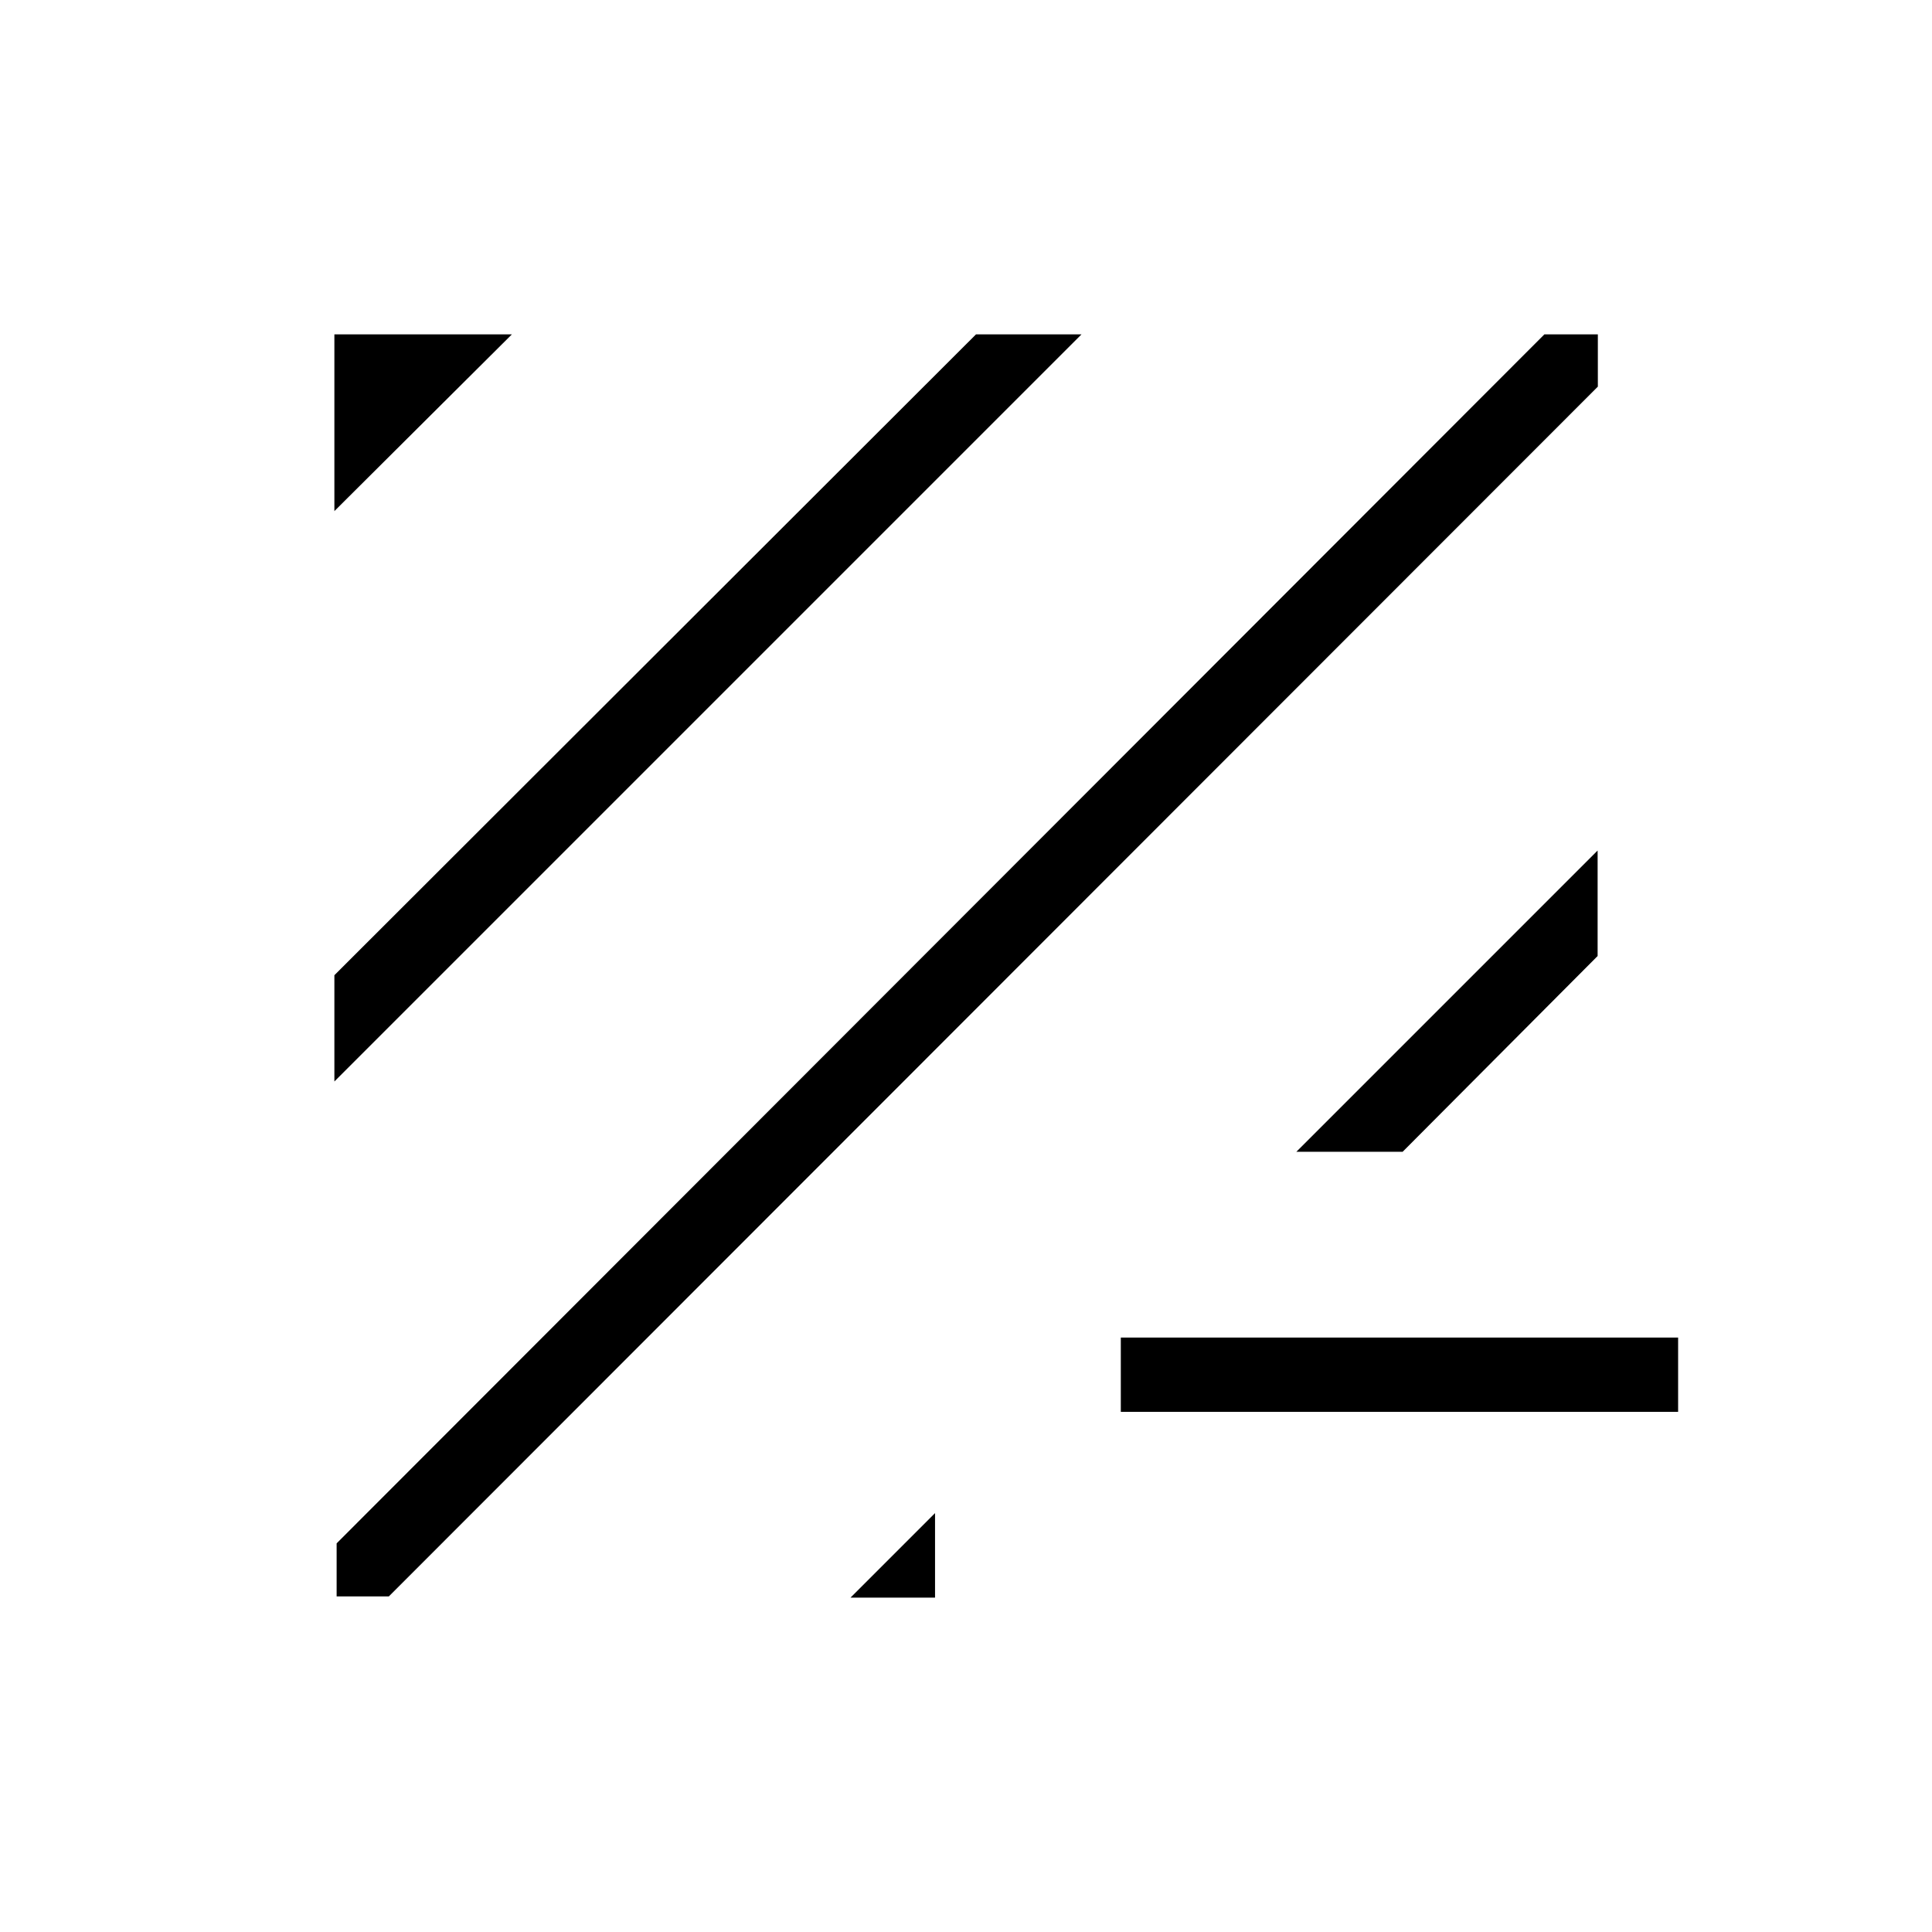 <svg xmlns="http://www.w3.org/2000/svg" height="24" viewBox="0 -960 960 960" width="24"><path d="M193.231-166.769h-25.962v-26.346l600.116-600.731h26.577v25.961L193.231-166.769Zm229.384.615 42-42v42h-42Zm134.308-92.307v-36.924h276.923v36.924H556.923ZM166.154-422.615v-52.808l318.807-318.423h52.424L166.154-422.615Zm478 34.923 149.692-149.693v52.424l-96.884 97.269h-52.808Zm-478-318.346v-87.808h88.192l-88.192 87.808Z"/></svg>